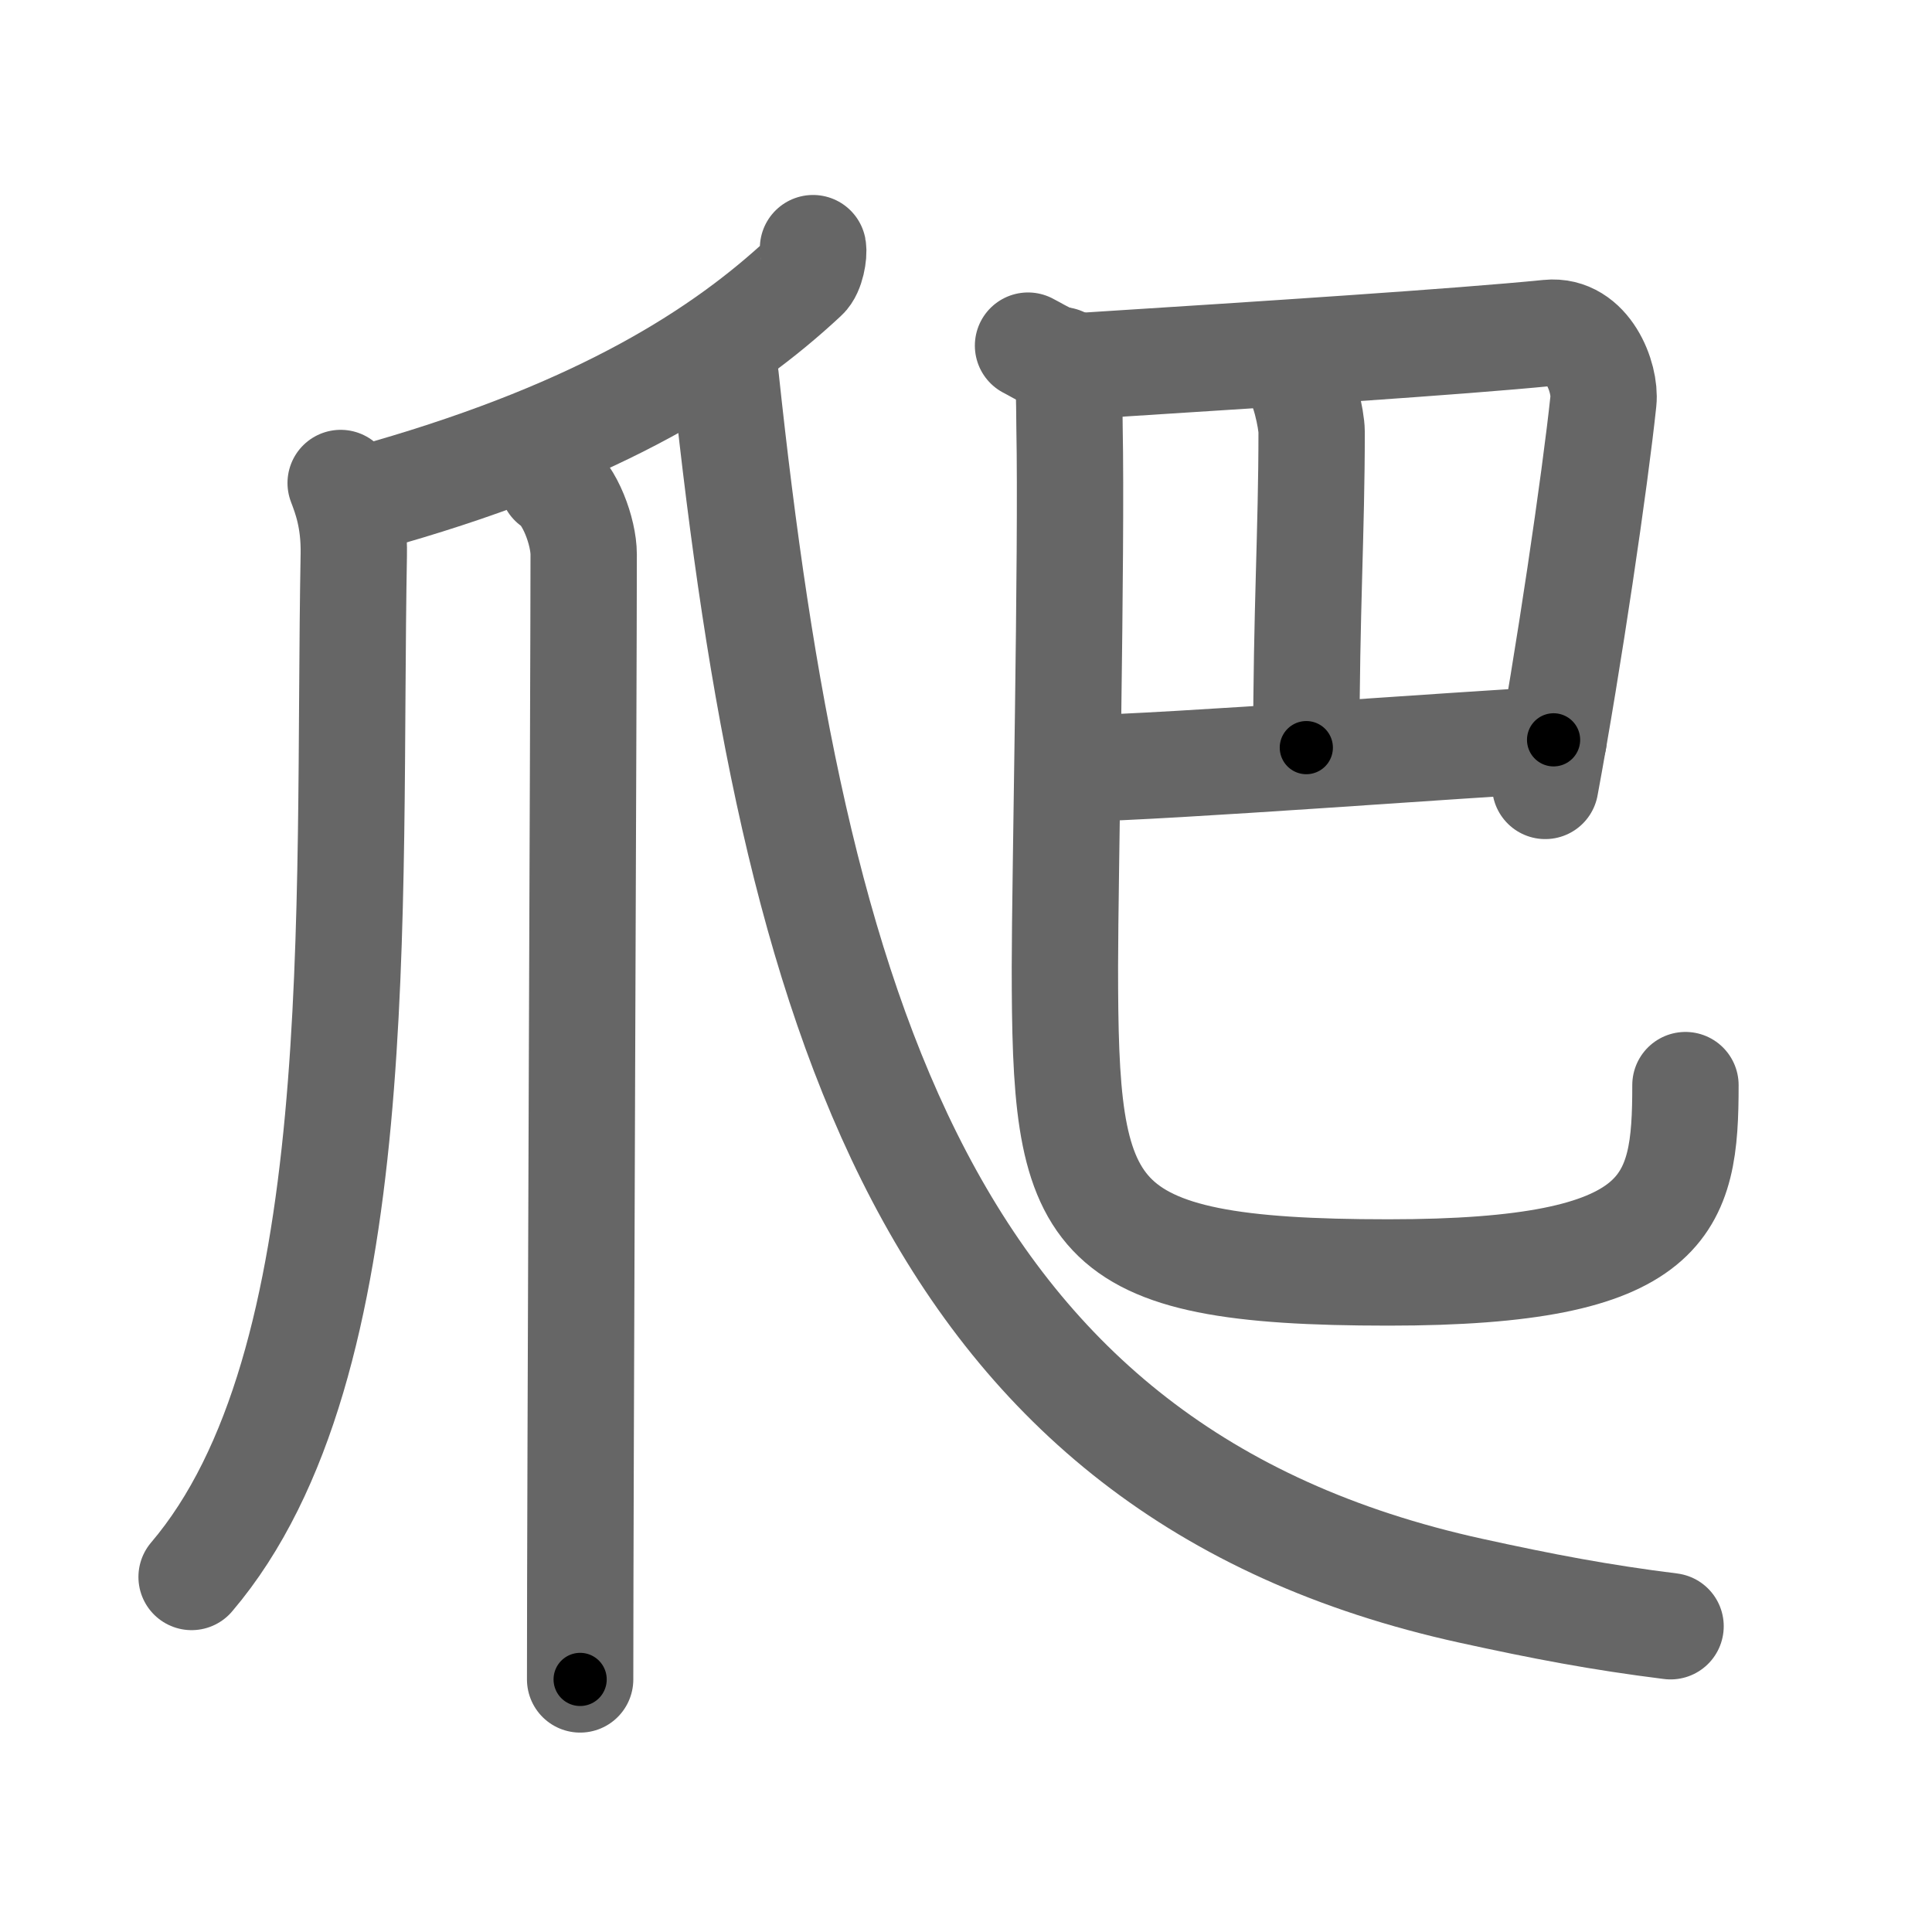 <svg xmlns="http://www.w3.org/2000/svg" viewBox="0 0 109 109" id="722c"><g fill="none" stroke="#666" stroke-width="6" stroke-linecap="round" stroke-linejoin="round"><g><g><g><path d="M45.87,14c0.06,0.31-0.09,1.29-0.47,1.63c-4.63,4.32-11.47,8.68-23.53,12.16" /></g><path d="M19.22,27.25c0.27,0.72,0.78,1.99,0.74,4.05C19.59,51.37,21,77,10.81,88.97" /><path d="M31.17,27.25c0.98,0.62,1.76,2.76,1.76,4.03c0,6.47-0.2,52.97-0.2,63.47" /><path d="M40.94,21.28C44.75,57,52.25,83,83,89.75c4.06,0.89,7.25,1.5,11.25,2" /></g><g><g><path d="M58,19.5c0.68,0.34,1.91,1.21,3.49,1.12c9.76-0.62,20.88-1.34,25.88-1.84c2.21-0.22,3.23,2.53,3.09,3.85C90,27,88.5,37.25,87.18,44.34" /><path d="M73.05,21.17c0.48,0.34,0.95,2.51,0.95,3.2c0,5.63-0.3,10.13-0.3,17.81" /></g><g><path d="M60.68,43.37c5.57-0.12,21.82-1.37,26.97-1.63" /><path d="M59.88,20.32c0.52,1.02,0.43,2.21,0.46,3.78c0.14,6.99-0.26,25.71-0.26,30.43c0,14.22,0.92,17.26,18.25,17.26c15.92,0,16.76-3.79,16.76-10.57" /></g></g></g></g><g fill="none" stroke="#000" stroke-width="3" stroke-linecap="round" stroke-linejoin="round"><path d="M45.87,14c0.06,0.31-0.09,1.29-0.47,1.63c-4.63,4.32-11.47,8.68-23.53,12.16" stroke-dasharray="28.478" stroke-dashoffset="28.478"><animate attributeName="stroke-dashoffset" values="28.478;28.478;0" dur="0.285s" fill="freeze" begin="0s;722c.click" /></path><path d="M19.22,27.25c0.27,0.72,0.78,1.99,0.74,4.05C19.59,51.37,21,77,10.81,88.97" stroke-dasharray="63.533" stroke-dashoffset="63.533"><animate attributeName="stroke-dashoffset" values="63.533" fill="freeze" begin="722c.click" /><animate attributeName="stroke-dashoffset" values="63.533;63.533;0" keyTimes="0;0.374;1" dur="0.763s" fill="freeze" begin="0s;722c.click" /></path><path d="M31.17,27.25c0.98,0.62,1.76,2.76,1.76,4.03c0,6.47-0.2,52.97-0.2,63.47" stroke-dasharray="67.997" stroke-dashoffset="67.997"><animate attributeName="stroke-dashoffset" values="67.997" fill="freeze" begin="722c.click" /><animate attributeName="stroke-dashoffset" values="67.997;67.997;0" keyTimes="0;0.599;1" dur="1.274s" fill="freeze" begin="0s;722c.click" /></path><path d="M40.94,21.28C44.75,57,52.25,83,83,89.75c4.06,0.89,7.25,1.5,11.25,2" stroke-dasharray="98.427" stroke-dashoffset="98.427"><animate attributeName="stroke-dashoffset" values="98.427" fill="freeze" begin="722c.click" /><animate attributeName="stroke-dashoffset" values="98.427;98.427;0" keyTimes="0;0.633;1" dur="2.014s" fill="freeze" begin="0s;722c.click" /></path><path d="M58,19.5c0.68,0.34,1.91,1.21,3.49,1.12c9.76-0.62,20.88-1.34,25.88-1.84c2.21-0.22,3.23,2.53,3.09,3.85C90,27,88.5,37.25,87.18,44.34" stroke-dasharray="57.195" stroke-dashoffset="57.195"><animate attributeName="stroke-dashoffset" values="57.195" fill="freeze" begin="722c.click" /><animate attributeName="stroke-dashoffset" values="57.195;57.195;0" keyTimes="0;0.779;1" dur="2.586s" fill="freeze" begin="0s;722c.click" /></path><path d="M73.05,21.17c0.48,0.34,0.95,2.51,0.95,3.2c0,5.63-0.3,10.13-0.3,17.81" stroke-dasharray="21.202" stroke-dashoffset="21.202"><animate attributeName="stroke-dashoffset" values="21.202" fill="freeze" begin="722c.click" /><animate attributeName="stroke-dashoffset" values="21.202;21.202;0" keyTimes="0;0.924;1" dur="2.798s" fill="freeze" begin="0s;722c.click" /></path><path d="M60.68,43.37c5.57-0.12,21.82-1.37,26.97-1.63" stroke-dasharray="27.021" stroke-dashoffset="27.021"><animate attributeName="stroke-dashoffset" values="27.021" fill="freeze" begin="722c.click" /><animate attributeName="stroke-dashoffset" values="27.021;27.021;0" keyTimes="0;0.912;1" dur="3.068s" fill="freeze" begin="0s;722c.click" /></path><path d="M59.88,20.32c0.52,1.02,0.43,2.21,0.46,3.78c0.14,6.99-0.26,25.71-0.26,30.43c0,14.22,0.92,17.26,18.25,17.26c15.92,0,16.76-3.79,16.76-10.57" stroke-dasharray="88.483" stroke-dashoffset="88.483"><animate attributeName="stroke-dashoffset" values="88.483" fill="freeze" begin="722c.click" /><animate attributeName="stroke-dashoffset" values="88.483;88.483;0" keyTimes="0;0.822;1" dur="3.733s" fill="freeze" begin="0s;722c.click" /></path></g></svg>